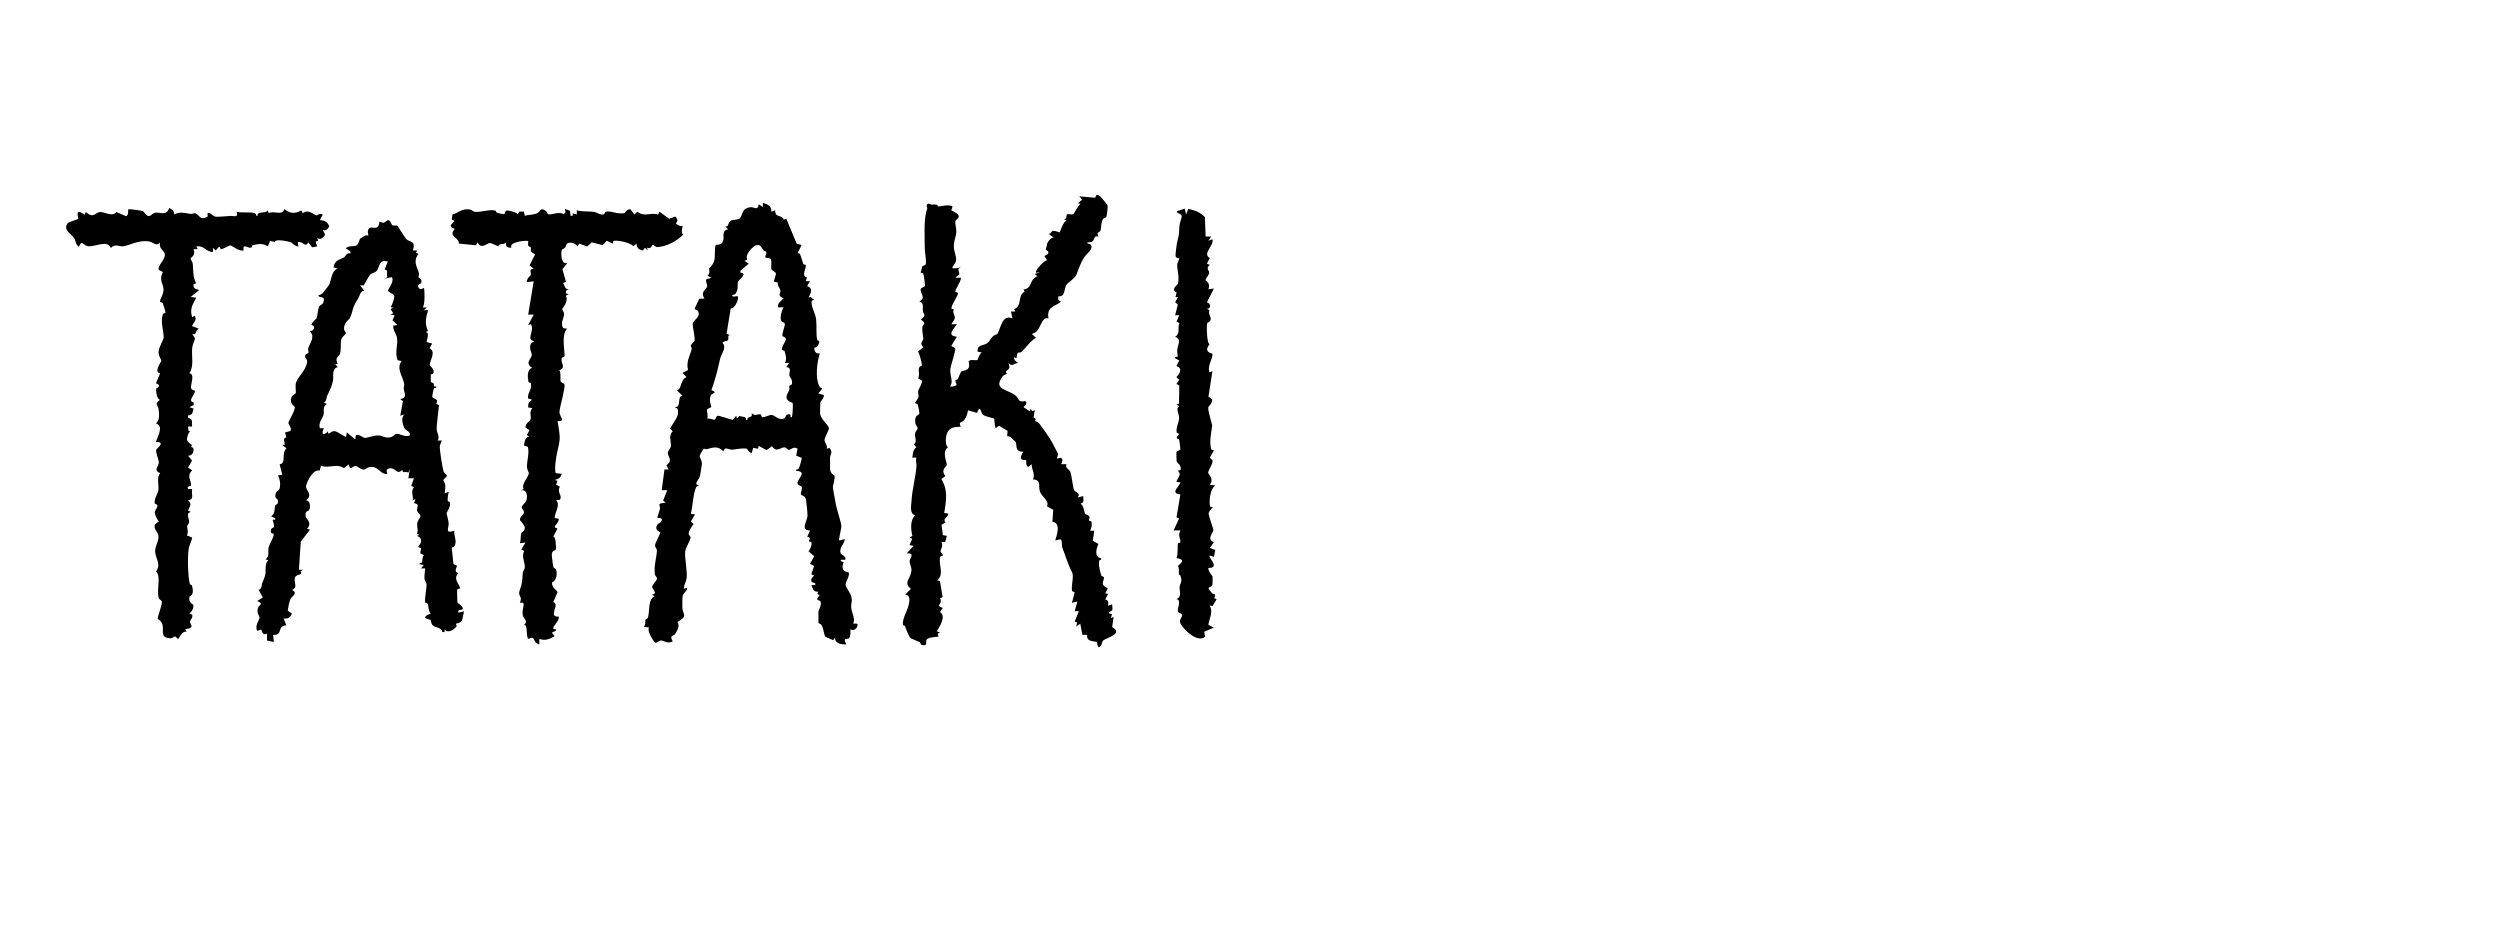 <?xml version="1.0" encoding="UTF-8"?><svg id="Layer_2" xmlns="http://www.w3.org/2000/svg" viewBox="0 0 289.48 107.99"><g id="tataki"><path d="M127.47,22.81c.06.04.74.88.76.93.08.2-.06,1.29-.14,1.4-.07.1-.3.12-.36.21-.25.41-.2.88-.27,1.26-.08.41-.61.14-.26.79-.77-.24-.23.8-1.28.64-.05.25.28.15.39.31.35.48-.48,1.02-.72,1.38-.52.78-.64,1.33-.96,2.1-.17.42-.96.87-1.14,1.14-.32.48-.09,1.42-.95,1.34v.4s.32.24.32.24c-.86.59-1.69.63-1.45,1.93-.96-.31-.8,1.6-1.93,1.77l.48.48c-.61.28-1.18,1.17-1.68,1.62-.24.21-.54-.21-.56.71l-.32-.08.1.34.38.3c-.54.11-.66.47-1.12,0,.34.77-.11.74-.28,1-.03.05.11.22.09.26-.06.08-.33.11-.45.27-1.15,1.53.39,1.49,1.37,2.17.61.43.29.91,1.21.72.44.28-.22.6-.16.72l.72.48.08-.32.18.3.3-.14-.14.9c.44.09.14.31.18.36.06.08.33.1.45.26.43.58,1.17,1.59,1.5,2.2.1.18.69,1.29.7,1.37.03.17-.17.48-.12.54.67-.26.76.09.48.64h.64c-.26.43.29.54.43.91.15.39.27,1.58.41,2.06.09.29.86.3.44.88l.64-.16c0,.45.16.74-.32.88.39.18.44,1.04.53,1.17.07.11.42.14.51.35.06.13-.11.31-.04.44.02.04.25.04.28.16.08.34-.02.7-.16,1.01h.48s-.17,1.17-.17,1.17l.65.36c-.26.6-.51,1.49.32,1.68v.16c-.54-.13-.1,1.47.01,1.81.04.13.31.12.31.22,0,.55-.51.81.44,1.28l-.28.56.32.08-.33.64c.42.13.36.3.33.72l.48-.16c-.02.22.06.49,0,.7-.02.07-.84.29-.03.45l-.13.46.32-.16-.17,1.19c1.41.8-.78,1.24-1.07,1.59-.13.15-.12.61-.45.75-.25-.1-.19-.56-.26-.62-.12-.1-1.27.06-1.11-.83h-.56s-.24-1.28-.24-1.28l-.48.32.12-.46-.29-.1.48-1.21h-.48s.32-1.13.32-1.13l-.64.16.32-1.21-.3-.15c-.14-.65.27-1.72-.02-2.22-.41-.72-.74-1.87-1.11-2.81-.1-.25.03-.94-.25-.96l-.57.13c.22-.74.66-2.02-.33-2.17l.1-1.37-.73-.41c.31-.59-.5-1.04-.78-1.63-.3-.64.24-1.42-.83-1.49.28-.7-.17-1.08-.16-1.76l-.4.32c-.34-.17-.17-.66-.25-.8-.04-.07-1.09.24-.31-.97-1.03.07-.72-.83-.89-1.12-.02-.03-.53-.52-.57-.55-.43-.31-.46.25-.37-.74l-.98-.6-.4.28c-.14-.24-.11-1.01-.19-1.1-.04-.05-1.02-.24-1.25-.43-.3-.24-.19-.65-.49-.71l-.24.48-1.04-.31c-.04.38-.18.81-.42,1.11-.34.43-.72.13-.4.81-.83,0-1.4.08-1.67.95-.09.27-.15,1.4.22,1.38-.82.55-.13,1.82-.18,2.07-.06.3-.74.5-.17,1.32l-.46.32c.76,1.23.6,2.44.33,3.93l.48.08c-.07.53-.68.53-.34,1.03l-.45.27.16,1.19.46.09-.19.7-.45.03c.28.35-.11.95-.1,1.04.01.14.24.26.27.48.01.11-.31,0-.34.31-.11.92.51,1.91-.31,2.59l.32.08.31,1.86-.29.14c.18.38.04.57-.18.88l.48.24-.32.48c.72.39.06,1.55-.3,2.11l-.02.14.33.09-.29.18.14.3c-.39.08-1.03.05-1.35.31-.29.23.22.88-.63.66-.12-.03-.12-.25-.23-.31-.2-.11-1.04-.44-1.08-.49-.27-.34-.45-.95-.62-1.36-.04-.1-.22-.06-.23-.16-.11-.72.51-1.58.66-2.32.11-.55.23-1.01-.38-1.21l.64-.64c-.91-.71-.06-1.13.05-2.04.06-.51-.22-.84-.2-1.19.01-.33.68-.92-.34-.87l.8-.88-.48-.08.32-.73-.32-.15.34-.18c-.18-.74-.29-1.81.31-2.4-.65-.17-.45-1.08-.41-1.69.07-1.29.46-2.64.57-3.95.03-.37-.13-.69,0-1.03h-.48c.09-.49.04-.88.48-1.21l-.32-.32c.47-.31.08-.77.16-1.28.04-.24.31-.43.29-.62-.02-.17-.23-.35-.26-.55-.15-1,.43-.94.46-1.11.03-.13-.12-.88-.18-1.05-.05-.14-.33-.12-.31-.2.03-.13.34-.45.4-.71.04-.2-.1-.43-.04-.69.08-.32.46-.74.43-1.17l-.44-.27c.22-.39,0-.83.11-1.2.07-.24.34-.23.33-.3-.03-.41-.25-1.21-.44-1.62l.61-.48c-.51-.48-.04-.68-.01-.99.01-.2-.17-.85-.1-1.38.05-.33.55-.3-.19-.85.75-.52.28-.59.24-.97-.05-.46.19-.92-.41-1.12.85-.45.03-.97.17-1.43.06-.21.44-.2.48-.37.03-.14-.12-1.19-.18-1.38-.04-.15-.33-.11-.31-.19,0-.04.19-.66.2-.7.04-.06.29-.09.36-.19.16-.24-.09-1.42-.09-1.85,0-1.47-.15-3.48.28-4.61.05-.14-.24-.45.14-.6.16.02.31.12.47.11.88-.04.5.18.65.2.36.04,1.18-.27,1.68,0l-.15.47c1.59.7.52,1,.47,1.25s.15.96.12,1.28c-.04.48-.33,1.09-.29,1.74.02.47.29,1.06.26,1.45-.05.73-1.23,1.24.56.88l-.31.17.13.61-.47.42h.65c.02.45-.66,1.28-.65,1.6,0,.09.25.07.29.17.11.25-.74,1.3-.75,1.78,0,.07.25.06.26.1.03.11-.07.23-.04.33.22.74.34.59-.22,1.4h.64c-.38.58-1.23,1.32,0,1.45l-.64,1.04c.1.16.38.16.45.32.08.19-.52,1.98-.57,2.38-.09.73.41,1.46-.04,2.03.08,0,.16.01.24,0,.92-.13.34-.34.39-.71.01-.1.26-.09.28-.14.02-.05.31-.81.4-.9.17-.16,1.18.03.84-1.16.19-.31.9-.05,1.04-.18.04-.04.22-.74.5-.86l-.48-.08c-.11-.83.6-.68,1.05-.96s.54-.97,1.22-1.07c.42-.75.56-2.34,1.75-1.83l-.16-.8h.49s-.13-.29-.13-.29c.96-.3.37-1.63,1.21-1.99l-.11-.27c1.02-.11.63-1.18,1.6-1.54l-.32-.24.64-.24-.48.08c-.19-.23.96-1.46,1.28-1.45l-.32-.48.42-.24c.19-.39-.27-.44-.26-.49.08-.25.16-.74.18-.78.05-.14.54-.8.79-.59l-.64-.48c.3.04.28-.34.56-.34s.69.2.72.18c.06-.05.38-1.25.81-1.37l-.32-.16c.38.01.27-.47.34-.54.12-.12.59.07.77-.05.06-.04.53-1.01.83-1.18l-.32-.08.48-.4-.32-.4,1.83.17.18-.34c.2-.02.35.15.5.24Z"/><path d="M89.28,24.51l.48-.16c-.04.91.8.47,1,1.09l.28-.12,1.21,2.89.57.16-.47.95c.08,0,.22,0,.26.06.12.18.37,1.14.41,1.2.03.05.27.04.29.14.06.38-.57,1.2.13,1.42l-.14.41h.49s-.32.57-.32.57c.77.35.38.77.16,1.36.4-.28.25.15.64.16l-.3.23c-.03.78.44,1.36.53,2.09s-.03,1.69.13,2.42c.03.14.51-.1.03.71-.08.13-.37.14-.37.24,0,.34.24.72.63.57-.31,1.05-.55,2.82-.05,3.82.2.41.68-.07-.11.84l.63.18c.07.36-.38.7-.4.86-.01.07-.04,1.17-.03,1.26.07.71.95,1.32,1.02,1.71.04.2-.51,1.09-.51,1.38,0,.23.39.67.26,1.04l.29-.14c.49.53.09.77.09,1.18s.02.52,0,.99c-.05.96.5.89.53,1.09.06.33-.21,1.15-.2,1.29.03.38.23,1.31.31,1.81.12.76.63,2.18.67,2.68.03.33-.35,1.58-.24,1.69l.64-.16c-.05.64-.69.96-.48,1.65.03.12.81.44.49.75-.07.07-.54-.16-.48.16l.33.1c-.23.69-.16,1.09.61,1.21.09.54-.39,1.03-.38,1.45,0,.2.47.8.6,1.15.26.71.03.89.05,1.4.03.69.51,1.25.24,1.92h.36c.4.06-.13,1.05-.68.64,0,.29.02.81-.15,1.03-.18.25-.8-.2-.34.73-.55.05-1.39-.12-1.29-.8l-.24.32-.89-.4c-.23-.43-.18-.87-.43-1.33-.1-.19-.37-.2-.37-.29,0-.37,0-.95,0-1.27.01-.23.37-.72.26-1.14-.08-.32-.78-.01-.11-.8l-.28-.11.11-.28c-.6.04-.58-.3-.8-.73l.48-.08c.04-.27-.41-.18-.48-.41-.08-.25.14-.48.32-.64l-.33-.16.33-.95-.48-.25.49-.88-.65-.57s.43-.6.33-1.02c-.03-.11-.28-.1-.29-.13-.07-.17.39-.39-.2-.54l.33-.72c-1.16-.01-.34-1.08-.3-1.68.02-.26-.13-1.86-.23-2.07-.14-.29-.44-.29-.52-.42-.09-.14.16-.58.09-.86-.04-.17-.42-.17-.48-.37-.17-.53,1.26-1.42-.17-1.51-.06-.25.21-.09.31-.28.08-.15.36-1.1.33-1.22l-.64-.26.16-.8c-.45-.34-.82.16-1.01.13-.14-.02-.28-.28-.51-.29-.44-.02-.9.66-1.44-.13l-.63.45-.9-.49-.09.33-.56-.1-.16.58c-.27.03-.52-.47-.59-.49-.56-.09-1.2.09-1.7.12-.39.02-.83-.44-1,.2-.61-.67-1.21-.47-1.94-.25-.09.03-.27-.1-.35-.05-.04.02-.44.72-.45.77-.05.24.3.57.25,1.04-.02.16-.19,1.23-.23,1.38-.07.28-.43.6-.42.88l.33.24c-.16-.01-.31.03-.37.19-.36.86-.34,2.11-.59,3.02l.48.08-.47.82.31.31c-.2.21-.54.8-.57,1.04-.03.22.25.34.22.53-.05.35-.6,1.22-.63,1.64-.04.76.23,2.07.19,2.89-.03.55-.32.85-.34,1.37.95-.36-.11.66-.12.72-.05.15-.06,1.23-.05,1.46.06.89.69.93-.56,1.67.28.4,0,.96-.25,1.35-.22.35-.74.12-.3.89-.56.34-1.09-.1-1.37-.1-.19,0-.41.27-.63.28-.1,0-1.08-1.42-.73-1.78l-.64-.08c.29-.2.15-.65.2-.81.03-.09.25-.07.31-.31.21-.79-.03-2.06.77-2.42l-.32-.16.33-.16c.07-.3-.32-.54-.3-.77.02-.3.58-.73.56-.99,0-.12-.24-.29-.26-.5-.1-1.05.19-1.77.25-2.72.01-.18-.24-.36-.22-.62.02-.29.54-1.11.6-1.48,0-.05-.7-.22-.37-.83.13-.24.34-.23.43-.36.42-.57-.3-.44-.38-.49-.05-.03.26-.86.28-1.01.08-.56-.48-.62.69-.75l-.32-.23.48-1.21h-.64s.32-2.4.32-2.4h.48s-.25-.5-.25-.5c.83-.6.1-.99.16-1.45.04-.28.33-.53.36-.73.07-.44-.34-1.21.21-1.75l-.31-.3c.24-.47.72-1.06.87-1.54.07-.23.12-1-.24-.81v-.16c.69.05.16-1.29.8-1.29l-.64-.64c.6-.13.34-1.18,1.12-1.53l-.48-.48.65-.34c-.25-.97.23-1.63.42-2.42.03-.13-.12-.32-.11-.44,0-.03.43-.46.44-.5.08-.58-.27-1.7-.2-2.03.09-.44.96-.75.61-1.39-.15-.28-.45-.12-.35-.42l.48-1.05.62-.02c-.55-.75.22-1.06.3-1.39.06-.26-.25-.64-.07-.86l.58-.15-.48-.24c.39-.21.16-.75.2-.85.03-.07.43-.32.6-.93.11-.42.03-1.52.15-1.73s.7.12.89-.6c.12-.45-.22-1.14.56-1.27l-.32-.32c.41.06.29-.44.57-.64.31-.22.87-.07,1.12-.33.36-.36.14-1.17,1.27-1.27.37-.03.8.45.9-.34l.48.32v-.48c.53.19,1.01.29.97.97ZM88.38,28.95c-.24-.28-.26-.64-.75-.57-.4.06-1.45,1.14-1.09,1.65l-.32.18.48.32-.96.81v.23c.91.14-.23.79-.3,1.09-.09.37.11.76-.26,1.33-.07.11-.26.16-.4.17-.04.34.56.07.64.16.19.19-.32,1.48-.81,1.39l-.48,2.95.48.16c-.5-.11-.12.42-.36.61-.13.1-.48.04-.6.28.54.47-.12,1.27-.25,1.77-.16.58-.28,1.29-.46,1.9s-.34,1.22-.57,1.8c.83.29.05.34-.06.6-.26.61.05,1.22.05,1.32,0,.13-.45.17-.49.35-.05.24.18.69,0,1.01.19-.06.81.17.88.14.15-.05.15-.51.47-.46l1.62.48.41-.48.08.32.31-.31c.3.18.81,0,.74.47h.16c-.03-.51.67-.11.49-.8.38.44.67.1,1.02.15.12.02.1.32.21.34.31.04.79-.29,1.11-.26.37.03.67.61,1.41.42.23-.06.12-.59.68-.49.16.03-.04.4.24.32.08-.22.14-1.55.09-1.62-.11-.14-1.06-.23-.58-1.16.39-.74.09-.53.19-.84.03-.1.43.01.29-.63-.05-.22-.25-.39-.28-.54-.06-.35.32-.98-.36-1l.32-.48h-.48c.24-.38.09-.95-.04-1.37-.03-.09-.27-.07-.29-.18-.09-.68,1-1.25.05-1.54-.11-.38.36-1.24.25-1.5-.06-.14-.3-.13-.37-.24-.23-.36.01-1.24.24-1.61h-.64c-.09-.51.35-.72.64-1.05-.81-.33-.29-.51-.37-.93-.04-.22-.38-.54-.29-.9l-.47-.09.25-.89c-.03-.32-.44-.33-.53-.57-.08-.19.08-.93-.07-1.16-.08-.13-.58-.14-.62-.19-.08-.11.14-.43.11-.57-.02-.16-.29-.18-.38-.29Z"/><path d="M45.44,26.08c.16.09.44-.02.57.06.08.05.86,1.37,1.03,1.54.42.42,1.13.12.77,1.32h.48s-.11.29-.11.29l.27.11c-.66.89-.16,1.44.05,2.21.06.21-.06.41-.04.51.03.12.46.05.31.65-.03.13-.48.06-.32.5.16.41.62.05.64.08.08.1.15,2.04-.16,2.25h.48s-.32.32-.32.32h.48c-.26.84-.41,1.55-.02,2.4l-.31.17c.6-.17.12,1.07.16,1.12l.64.17-.29.56c.8.42-.03,1.45.01,1.93.02.18.45.31.45.81,0,.3-.32.2-.33.33,0,.06,0,.73,0,.76.03.16.28.14.31.2.11.21.03.3.06.35.05.08.27-.05.27.11s-.23.04-.27.11c-.03.04-.22.95-.2.99.07.23.47.27.55.42.07.11-.09.33-.07.38.06.15.25.1.28.18.05.14-.29,2.31-.24,2.88.02.32.38.77.11,1.22h.49c-.09.24-.24.45-.25.72-.01.38.31,2.47.44,2.85.08.22.3.33.41.52l-.45.49c.35.56.26.9.17,1.52l.48-.16c-.08.26-.16.8-.13,1.05.01.09.25.06.27.16.09.59-.37,1.06-.4,1.29,0,.06.23.84.24,1.13.03.63-.49,1.24.67.88-.11.54.27,1.03.08,1.61-.11.33-.39.32-.39.38.02.2.17,1.7.19,1.79.05.21.36.18.41.25.06.08-.47.76.18.86-.72.68.19,1.35.17,1.77,0,.08-.32.07-.33.18,0,.07.01,1.42.04,1.49.01.04.5.29.6.59.15.45-.67,0-.48.56l.64-.16s-.2.99-.23,1.05c-.22.38-.67.34-.72.41-.02.02.14.21.1.27-.26.38-1.05.91-1.4.36v.32s-.24,0-.24,0c-.19-.62-.81-.46-1.14-.79-.22-.23-.17-.52-.25-.62-.05-.06-1.39-.16.02-.75-.29-.3-.22-.75-.33-1.08-.05-.13-.3-.12-.31-.23-.07-.51.18-1.59.16-2.05-.01-.23-.22-.42-.24-.65-.02-.36.05-.84.08-1.2h-.48s.32-.4.32-.4l-.48-.08c-.07-.26.24-.12.27-.19.06-.12,0-.64.22-.85l-.42-.24.1-.55-.34-.18c.43-.56.54-1-.16-1.29l.32-.08-.3-.17c.19-.38-.01-.73.02-1.09.04-.47.38-.78.39-.9.01-.21-.36-.46-.4-.68-.07-.37.41-.72-.34-.86l.15-.47-.32.16c.13-.55-.27-.97.15-1.54l-.31-.14.31-.89h-.64s.16-1.13.16-1.13l-.16.48c-.38-.21-.6.16-.72-.32-.66.7-.74-.41-1.59-.14-.53.17.17.73-.34.62-.81-.17-.83-.98-1.92-.79-.23.04-.41.28-.62.28-.34,0-.72-.44-.97-.42-.37.03-.57.66-.75-.19l-.56.44c-.84-.6-1.74.08-2.65-.28l-.16.58c-.72-.27-1.49,1.26-1.57,1.79-.07.47.9,1-.04,1.65.53-.07.57.75.42,1.06-.13.27-.52.06-.43.79.04.31.82.66.17,1.44l.33.09-1.06,1.39-.22,3.26h.48s-.29.18-.29.18c.35.51-.5.25-.65.73-.17.54.4,1.17-.35,1.42.79.35-.04.78-.15,1.02-.17.39-.27.95-.33,1.38l.48.33c-.2.47-.43.64-.96.57l.32.8c-1.17.08-.29,1.12-1.53,1.12l.08.81-.79-.17v-.8c-.41.22-.57-.11-.67-.48l-.46.16c-.33-.55.25-1.27.26-1.53,0-.22-.34-.51-.2-1.05s.78-.46-.06-.88l.64-.41-.49-.88c.46-.14.29-.48.45-.84.6-1.37.22-1.1.44-2.22.07-.35.52-.31-.08-.48.51-.35.23-.92.36-1.41.11-.39.56-1.03.59-1.5,0-.07-.28-.06-.31-.17-.17-.58.3-.55.33-.65.07-.33-.17-.81-.15-.84.06-.07.37.11.3-.17l-.48-.24c.52-.32.35-.87.49-1.25.05-.13.45-.12.27-.68-.03-.09-.47-.17-.16-.84.09-.21.28-.11.38-.44.14-.48.05-1.07-.17-1.52l.49-.08-.31-1.19c.84-.2.13-1.2.79-1.86l-.48-.4.29-.02c-.03-.38-.27-.74.18-.85l-.15-.57.63-.18c.19-.34-.29-.77-.24-.96.1-.37.76-1.33.74-1.82,0-.06-.66-.35-.4-1.08.14-.39.41-.32.51-.54.04-.08-.08-.85.02-1.16.26-.83,1.16-1.41,1.29-2.42.04-.34-.26-.47-.23-.69.04-.28.35-.31.38-.35.06-.13-.08-.37-.02-.57.23-.69.82-1.23.21-1.96.46-.03.72-.62.16-.72.05-.34.57-.72.59-.76.1-.22.19-1.14.28-1.34.12-.26.52-.18.58-.8.04-.47-.61-.17-.64-.55.17-.01.38-.11.49-.23.09-.1.71-.89.74-.95.27-.51.29-1.75,1.02-1.88l-.48-.16c.07-.87.77-.88,1.23-1.18.15-.1.23-.56.7-.43.18-.38-.65-.48-.48-.64.32-.32.94-.1,1.21-.31s.3-.66.42-.78c.03-.02.31-.18.51-.31.14-.1.39-.02.43-.05.04-.04-.22-.5.08-.81.27-.25.62.06.94-.14.25-.16.24-.64.27-.66.02-.01.29.19.52.13.16-.04.33-.31.51-.28.26.04.35.54.46.6ZM44.92,30.29c-1.07-.33-.96.68-1.28,1.05-.24.27-.61.28-.77.45-.2.21-.57.98-.76,1.26l-.41-.02.48.64c-.48,0-.52.61-.74.95-.73,1.13-.47,1.16-.9,2.15-.12.29-.72.55-.71,1.32,0,.18.23.35.22.48,0,.14-.44.42-.53.72-.12.41.02,1.2-.17,1.73-.08.22-.65.38-.24,1.1l-.3.07.32.32c-.76.12-.49,1.18-.56,1.53-.16.74-.4,1.19-.67,1.74-.13.26-.05.63-.38.83l.32.16c-.54.35-.27.88-.37,1.24-.12.46-.64.94-.43,1.57h.47c-.25.48-.25.92.31.53l.17-.2c-.07.66.27,0,.72.01.38,0,1.25.77,1.37.63l.08-.48.97.8.08-.48c.42-.16.76.3,1.04.31.3.01,1.13-.32,1.62-.28.39.03.59.27,1.15.24.48-.03.75-.4.79-.41.5-.11,1.08.47,1.66.14.04-.51-.49-.46-.67-.87-.2-.46-.38-1.17.03-1.54l-.48.16.31-1.7-.31-.22c.87-.19.44-.74.4-1.2-.02-.18.09-.38.05-.6-.18-.89-.95-1.78-.29-2.61l-.47-.1c-.34-.84.04-1.76-.06-2.54-.06-.49-.49-.89-.44-1.46l.48-.08-.57-.54.25-.58-.48-.08.32-.16-.32-.48.32-.16-.32-.08c.21-.22.47-1.05.43-1.3-.04-.21-.71-.4-.73-.63,0-.1.79-1.06.45-1.53l-.8.16.29-.17c-.21-.45.22-.75-.31-.88l.33-.87Z"/><path d="M20.17,24.83c.71-.36,1.14-.17,1.88-.06.17.03.4-.12.58-.07.41.11.53.92,1.42.37l-.02-.4c.36-.07.57.32.89.41.25.07,1.41-.06,1.76-.08.33-.02.99.26.72-.48.56.16,1.53,0,2.01.14.38.11.12.35.4.34-.01-.61.88-.21,1.21-.64l.08.32c.65-.34,1.55.37,1.85-.48.56.55,1.29.57,1.94.16l.16.33c.66-.56,1.36.25,1.6.25.09,0,.41-.32.72-.1l-.32.64c.56.05.86.21,1.08.73-.2.31-.4.58-.76.4l.28.56c-.25.4-.46.6-.93.4l.12.29-.29.12.17.55-.57.11-.47-.59c-.32.74-.62-.21-1.2,0l.08.48c-.38.03-.79-.45-.85-.47-.31-.1-1.89-.46-1.87-.03l-.57-.15-.25.64c-.6-.36-1.11-.29-1.77-.12-.08.02-.06.25-.18.28-.39.09-1-.58-.87.32-.53.14-1.33-.57-1.52-.58-.22-.01-.8.43-1.12.44l-.17-.33-.41.48-.32-.32v.48c-.8.03-.96-.76-1.93-.64l.16.32h-.47c.27.77-.35.99-.35,1.05,0,.19.22.41.25.64.08.8-.02,1.45.38,2.25l-.31.17c-.04.64.65.53.66.63l-.97.8.64.08c-.44.85-.75,1.25-.48,2.25l.32-.16c.27.57-.15.72-.32,1.2l.81.32c-.51.13-.24.86-.8.56l.33.55c-.1.39-.3.73-.33,1.14-.08.98.23,2.06-.32,2.89.73.1.04,1.47.21,1.77.12.22.43.19.43.31,0,.4-.9,1.16-.15,1.29v.32s-.49.24-.49.24l.48.16c-.1.42-.1.75-.64.8v.24c.68.29.37.45.48,1.04h-.48s.04.46.04.46l.28.18c-.26-.2-.46.74-.44.86.04.35.49.53.56.63.03.05-.09.17-.05.25.02.04.21.04.23.12.08.46-.1.85-.6.89l.45.56-.47.8.48.32c-.72.72-.04,1.22-.14,1.75-.03.15-.52.01-.33.42h.48c-.17.54.32,1.21-.48,1.29.5.51.19.64,0,1.2l.33.16c-.67.16-.18.75-.21,1.16-.01.22-.22.36-.23.47-.01.35.18.69-.03,1.09l.62.25c-.09.45-.33.81-.41,1.29-.15.87-.1,3.29.14,4.09.03.08.22.08.25.21.31,1.17-.28,1.12-.31,1.27-.12.7.43.84.45.94.08.28-.16.82-.45.96l.33.17c.09.4-.27.64-.27.79-.02.32.69.74-.54.88l.16.31c-.51-.17-.9.78-.96.81-.11.05-.24-.26-.4-.27-.14,0-.31.22-.48.21-1.27-.06-.79-.77-.95-1.54-.11-.51-.56-.67-.56-.71.05-.52.47-1.43.48-1.95,0-.26-.3-.18-.39-.57-.21-.95.32-2.45-.28-2.96.59-.88,0-1.38-.1-2.21-.08-.7.46-1.28.37-1.96-.06-.5-1-1.09.05-1.6-.17-.26-.43-.71-.46-1.01-.05-.5.71-.82-.02-1.1-.07-.68.36-.99.43-1.6.06-.55-.23-1.44.21-1.91-.88-.38-.14-.78-.16-1.26,0-.26-.4-1.18-.3-1.46.04-.12,1.17-.94-.03-.89.18-.72.95-1.78,0-2.16.45-.36.36-1.06.31-1.6s-.59-.62.17-1.13c-.39-.02-.49-1.01-.46-1.29,0-.05.76-.31-.02-.62l.47-1.14c-.75-.22.1-1.22.14-1.47.02-.14-.35-.54-.31-1.09.04-.49.58-1.35.59-1.61.02-.64-.41-1.88-.09-2.68.05-.13.31-.13.3-.19,0-.13-.25-.92-.32-1.09-.05-.12-.32-.12-.32-.21,0-.27.46-.88.41-1.44-.05-.63-.54-1.04-.09-1.91-.07-.2-.38-.21-.43-.28-.31-.46.83-1.2.66-1.91-.08-.34-.72-.59-.54-1.28-.49.52-.71-.06-1.38-.14-1.15-.14-2.05.45-2.9.58-.39.06-.97-.35-1.42.2-.31-.96-1.82-.16-2.54-.2s-.76-.86-1.15.04c-.41-.21-.37-.73-.57-1-.33-.48-1.29-.91-.76-1.69.11-.16,1.21-.47,1.25-.52.05-.07-.5-1.41.73-.48l.15-.32c.9.81,1.08.05,1.62,0,.51-.05,1.48.63,1.91,0l1.13.49c.33-.14.2-.76.25-.8.06-.06,1.57.15,1.69.2.1.04.41.64.77.58.15-.03.34-.3.58-.37.59-.18,1.37.48,1.7-.57.36.2.62.34.57.8Z"/><path d="M57.41,24.4s.03.21.17.25c.07.03.73.16.77.15.13,0,.11-.38.3-.42.2-.04,1.16.17,1.3.44l.18-.32h.54s.09.48.09.48c.43-.11.93-.1,1.35-.25.62-.22.3-.82,1.12-.29.13.08.13.34.28.38.33.08,1.35-.39,1.75,0l.22-.23-.06-.4.58.22.07.58h.24s.02-.29.02-.29l.46.13v-.48c.61.19,1.41.1,2,.18.28.04.75.41,1.11.29.12-.04.12-.24.24-.29.47-.2,1.36.33,2.17.14.06-.01.29-.5.69-.43l.47.6.32-.33c.87.68,1.56.03,2.41.34l.16-.33,1.14.81.71-.26c.7.83-.57.63.57,1.11.08.03.23-.07.23-.06.1.2-.27.78.12,1.04-.82.78-1.85,1.36-3,1.45-.24.02-.34-.24-.57-.26-.04,0-.15.56-.64.33l.08.32-.32-.32-.24.33c-.45-.08-.76-.32-.72-.81l-.39.31c-.29-.42-2-.77-2.31-.59-.05.03-.02.31-.11.28l-.64-.33-.49.51-1.26-.32-.52.48-.95-.34-.16.33c-.23-.23-.42-.42-.77-.43-.67-.02-.5.32-.69.57-.1.14-.35.16-.39.29-.11.42-.06,1.72.65,1.49l-.57.72.41,1.45-.32.15c.19.32.18.73.64.73l-.32.16v.32s.32.08.32.08l-.33.18c.36.68-.41,1.43-.43,1.58,0,.06.25.32.23.57-.03.48-.45.96-.12,1.6l.48.08c-.77.64-.2,3-.32,3.18-.07.1-.3.11-.32.23-.13.64.56,1.05-.28,1.4.24.3.08,1.11.16,1.28.09.21.39.19.44.36.12.4-.53,2.52-.58,3.16-.04.5.81,1.15-.22,1.08.08.56.21,1.12.24,1.69.04.76-.15,1.31-.3,1.99-.08.36-.38,2.17-.11,2.35l.65.07c-.14.48-.35.58-.81.72l.31.09-.14.45.43.24c-.4.64.34,1,0,1.51l-.44.03c.54.63-.14,1.32-.16,2.09l.48.08c-.03.67-.91.94-.16,1.12l-.49.97c.32-.12.34,1.37.31,1.45-.08.18-.45.05-.48.64,0,.17.14,1.25.19,1.41s.37.09.38.68c.02.95-.53,1.05-.54,1.12-.02.7.64.87.63,1.13l-.49,1.13c.87.25-.71,1.71.64,1.69.13.46-.82,1.19-.6,1.42.08.08.34-.08.28.19l-.48.24.32.4c-.6.34-1.05.57-1.77.32v.64c-.9-.22-.31-1.11-1.29-.64-.3-.45,0-1.66-.48-1.61.55-.53-.06-.6-.16-1.21-.12-.76.51-1.53-.33-1.36.39-.8-.3-.69,0-1.49.27-.74.28-.95.34-1.95.02-.24.22-.44.24-.65.04-.55-.41-1.24-.08-1.91l-.33-.18.48-.8-.64.08c.14-.37.04-.79.17-1.16.06-.17.42-.18.39-.69-.01-.18-.41-.69-.54-.8-.08-.39.38-.63.44-.84.08-.32-.29-.49-.24-.7.06-.26.42-.46.52-.74.16-.45.11-1.35-.59-1.18l.28-.18c-.3-.55.56-1.34.61-1.83,0-.06-.24-.47-.23-.8.02-.7.29-1.47.12-2.22l-.46-.18c.07-.4.13-1.01.64-1.04l-.32-.16.32-.56-.45-.32c-.07-.48.52-.7.59-.99s-.21-.79.19-1.25l-.48-.08c-.02-.45.07-.71.48-.88l-.49-.16c-.12-.62.48-1.02.32-1.74-.03-.12-.26-.09-.28-.19-.11-.55-.18-1.45.44-1.61-.91-.57-.11-1.04-.06-1.44.04-.36-.34-.72-.12-1.3.12-.33.37-.13.35-.38-.93-.15.15-1.21-.32-1.93l-.32.08.64-1.2h-.64s.64-3.85.64-3.85l-.8.08c-.03-.39.45-.78.47-.83.05-.21-.28-.71.33-.7l-.48-.4.64-1.28c-.74-.39-.42-.45-.5-.79-.03-.12-.25-.08-.3-.23s.04-.47,0-.52c-.08-.09-2.29.04-1.95.79-.47-.06-.65-.05-.63-.63-.37.42-.75-.05-.88.48-.12-.1-.9-.42-.96-.41-.5.06-.95.77-1.45-.07l-.18.33-1.97-.19c.03-.52-.65-.73-.74-1.1-.08-.32.29-.53.23-.63-.02-.03-.48-.05-.43-.42l.44-.48-.33-.17.08-.57c.86-.27,1.05-.71,2.05-.58.15.02.32.24.54.27.61.09,1.86-.37,2.43-.11Z"/><path d="M137.18,24.19l.17.64.24-.64c.81.17,1.34.36,1.93.96l.08,2.24h.64s-.32.48-.32.48l.48-.16c.18.78-1.22,1.65-.32,2.17l-.33.64.33.16c-.51.39-.05.65-.07.9-.04.34-.41.62-.42.87,0,.06.63.29.33,1.04l.64-.08-.81,1.6c.47.1.53.78,0,.73l.29.19c-.17.4.16.7.15.99,0,.38-.38.4-.41.51-.08.29-.05,2.43.29,2.41-.8,1,.31,1.06.32,1.13.08.52-.67,1.48-.32,2.16l.32-.16-.46,2.96.44.32c.01.5-.48.82-.47.96,0,.55.48,1.97.46,2.07-.08.77-.38,1.9-.1,2.76.04.11.32.03.29.15l-.48.81.34.31c0,.57-.49.99-.51,1.46,0,.13.74.7.18,1.36l.64.08c-.57.38-.75,1.73-.61,2.42.03.14.34,0,.29.15-.16.18-.43.43-.45.67s.54,1.76.55,1.9c.02.32-.85,1.08.06,1.44l-.48.65.64.25-.16.79-.48-.16c-.22.25,1.27,1.44-.16,1.45-.05.4.47.87.49,1.03,0,.06,0,.9-.03.95-.14.4-.85,0-.06.91.2.23.58-.03.27.62l.29.1-.48.8-.33-.08c.42.78,0,1.41-.16,2.25l.64.32-1.12.49.12.56c-.85.77-2.43-.74-2.84-1.48-.28-.52.22-.68.16-1.08-.02-.15-.42-.14-.48-.36-.1-.36.47-1.33-.18-1.43.68-.24.34-.91.38-1.42.04-.42.36-.53.1-1.27-.12-.33-.24.25-.18-.71.01-.18-.11-.39-.09-.47.01-.08,1.14-.7-.21-.87.24-.45.1-1.31.19-1.69.02-.1.29-.07.29-.17.01-.33-.34-.84,0-1.35h-.8s.64-1.37.64-1.37l-.3-.15.45-2.65c-1.18-.12-.25-.79.02-1.38l-.48-.08c.16-.56.67-.81.16-1.28l.33-.1c.1-.54-.43-.87-.46-.95-.02-.05-.05-1.05-.03-1.1.05-.18.41-.16.46-.35.01-.05-.12-.99-.14-1.09-.05-.19-.6.03,0-.68l-.29-.15c-.09-.59.23-1.12.28-1.59.05-.61-.47-1.14.02-1.47l-.32-.16.29-.15.03-2.08-.33-.17.32-.49-.32-.31c.44-.47.72-1.02,0-1.29l.33-.64-.48-.25c-.07-.27.27-.07.29-.23.02-.14-.08-.53-.04-.81.08-.6.52-1.17-.25-1.44.65-.45.25-.98.49-1.6l-.33-.17.32-.73h-.48s.31-1.22.31-1.22l-.31-.31.33-.56-.29-.02.14-.53c-.78-.28.12-.93.14-1,.2-.81-.1-1.61-.08-2.22,0-.24.27-.67.24-.71-.04-.06-.34-.03-.42-.25-.06-.18.14-1.57.22-1.86.22-.82.15-.75.22-1.68.02-.35.29-.93.26-1.13-.04-.33-.58-.26-.59-.55l.96-.32Z"/></g></svg>